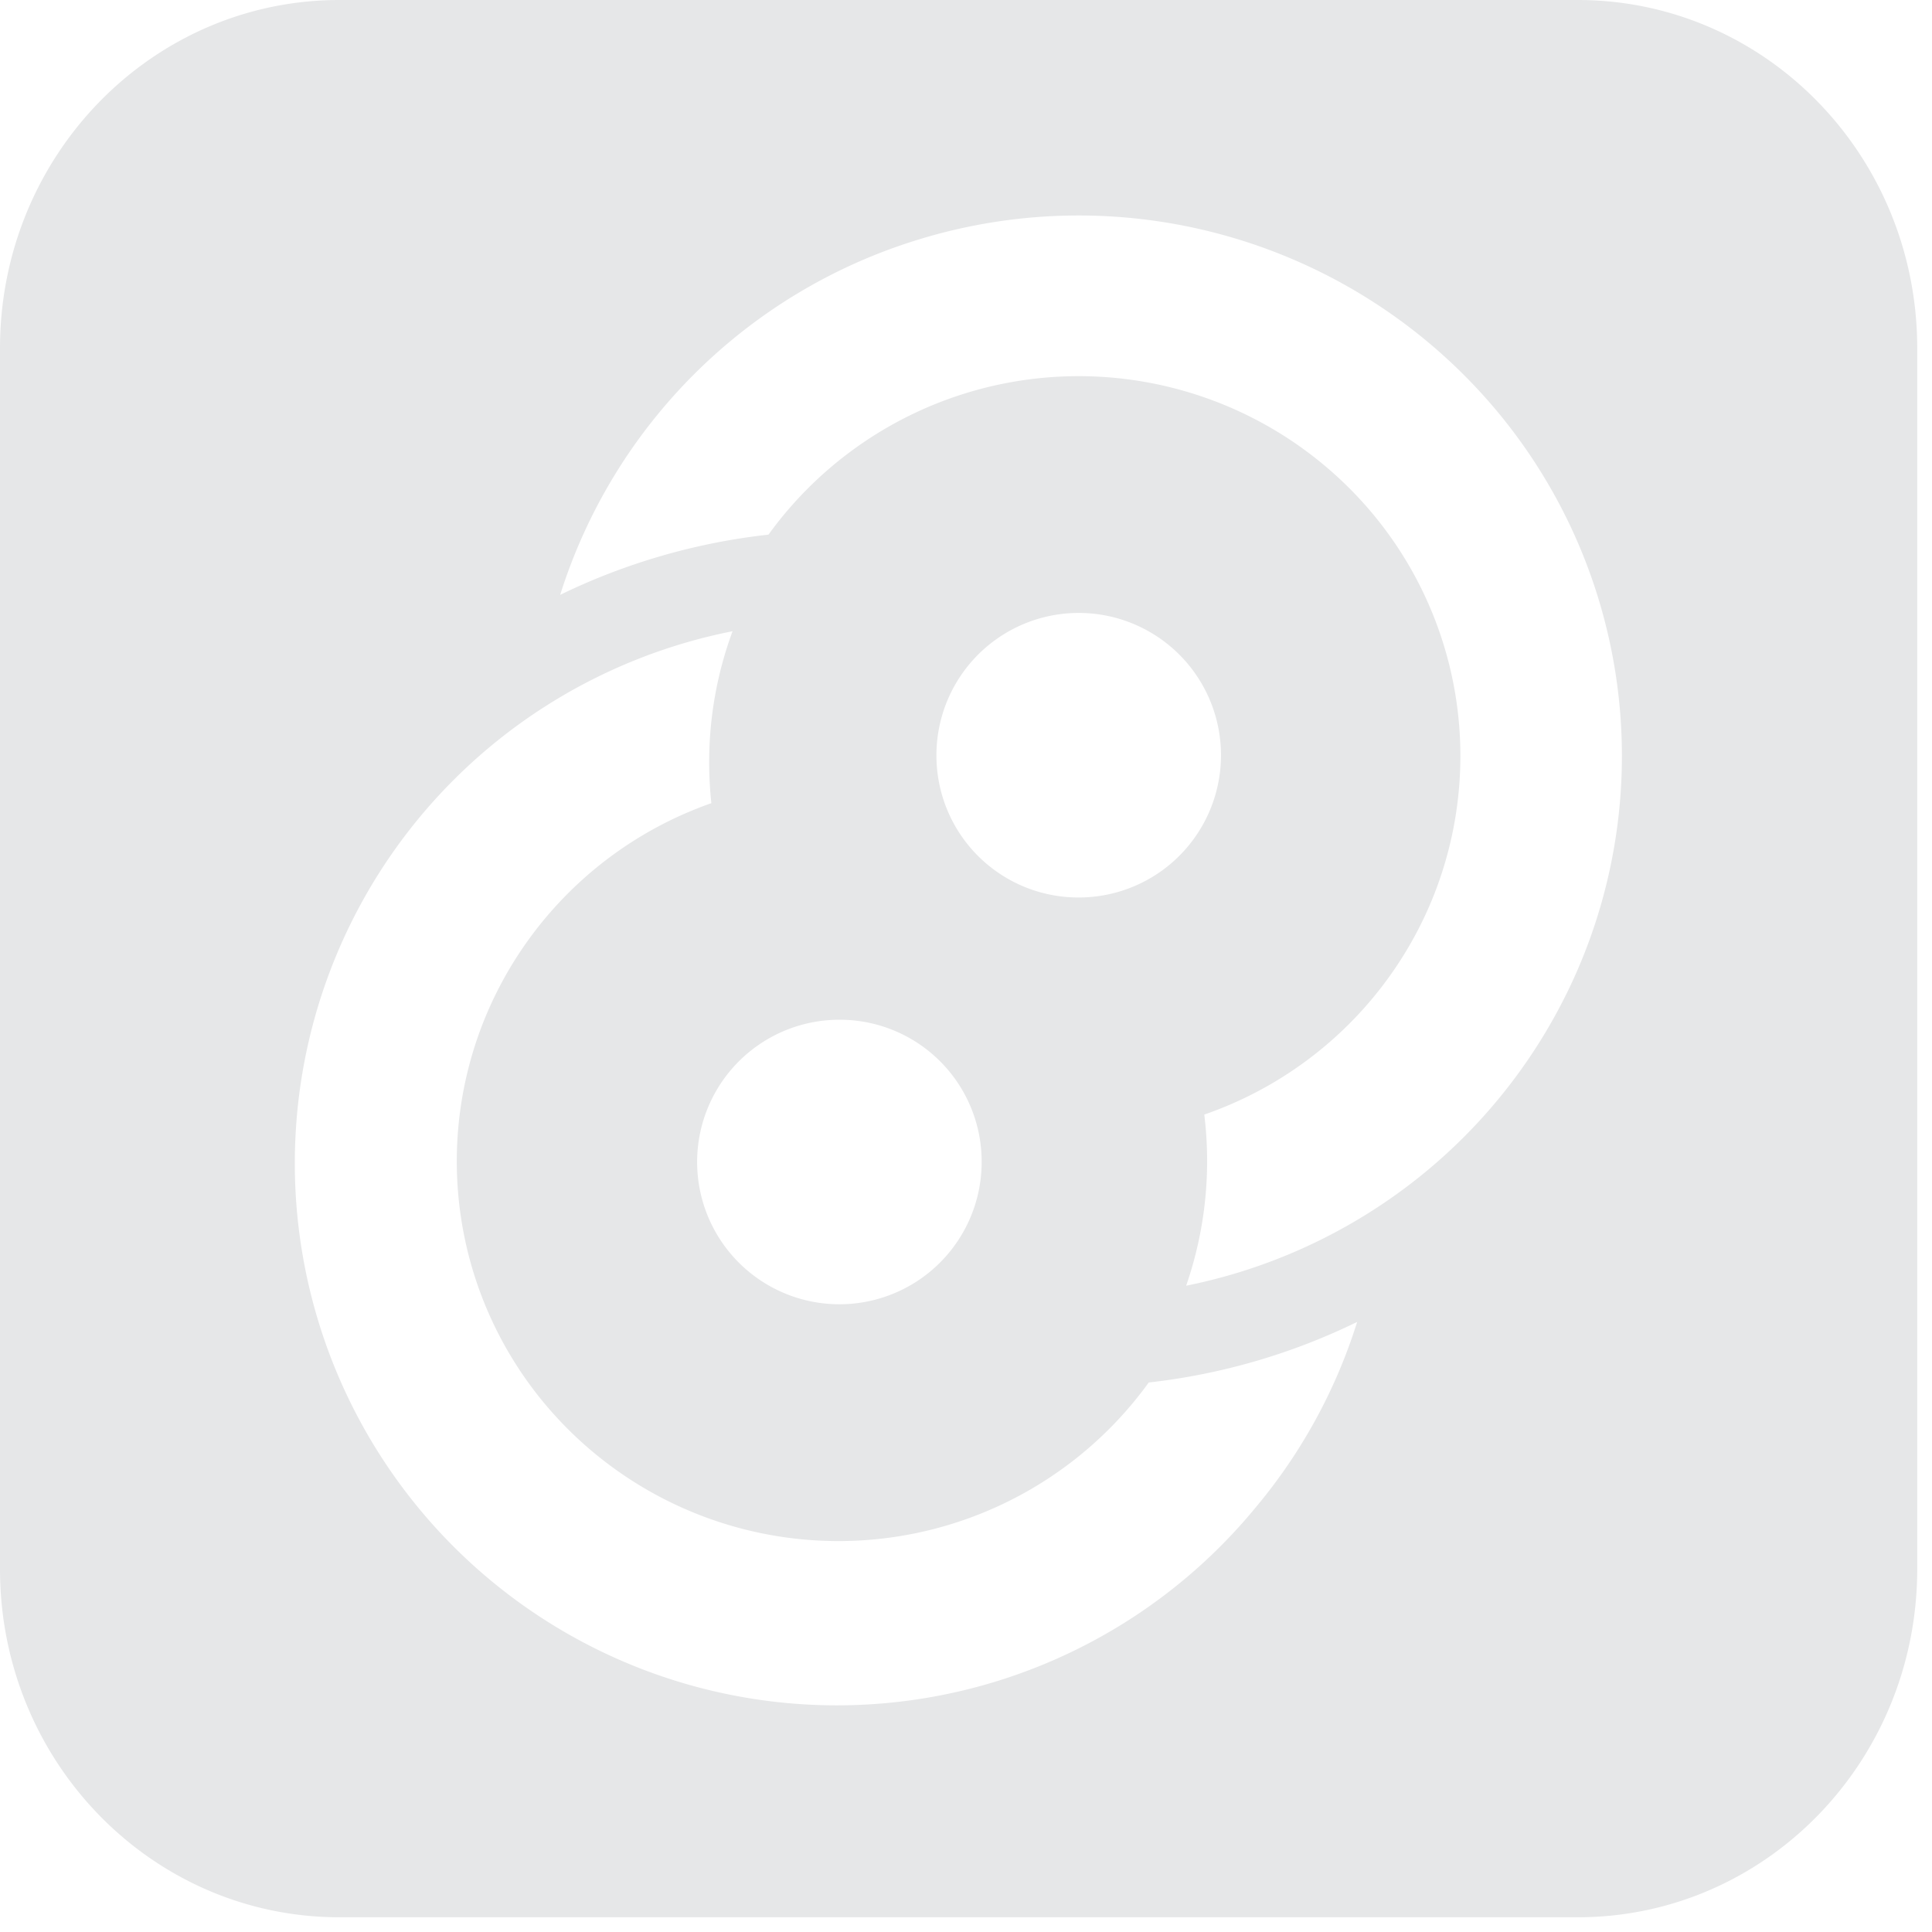 <svg role="img" viewBox="0 0 185 185" xmlns="http://www.w3.org/2000/svg">
    <title>Tauri</title>
    <!-- Created by github.com/AlexTamayo -->
    <defs>
        <style>
            .aa612064-7827-4d5d-9233-debc35caff92 {
                fill: #e6e7e8;
            }
        </style>
    </defs>
    <g id="b6d4008f-756b-4840-a8b2-2fde8087e801" data-name="Layer 1">
        <path class="aa612064-7827-4d5d-9233-debc35caff92"
            d="M151.075,0H32.51C14.534,0,0,14.907,0,33.345v116.9c0,18.438,14.534,33.345,32.51,33.345H151.075c17.976,0,32.51-14.907,32.51-33.345V33.345C183.585,14.907,169.051,0,151.075,0ZM120.211,144.378A51.905,51.905,0,1,1,52.059,67.736h0a52.184,52.184,0,0,1,18.089-7.294A36.113,36.113,0,0,0,67.908,73a36.564,36.564,0,0,0,.209,3.908A36.5,36.5,0,0,0,46.966,96.262a36.214,36.214,0,0,0,5.951,39.032A36.659,36.659,0,0,0,110,132.381a60.9,60.9,0,0,0,19.956-5.8A51.678,51.678,0,0,1,120.211,144.378ZM94,111.2A13.623,13.623,0,1,1,80.381,97.645,13.588,13.588,0,0,1,94,111.2ZM89.669,72.386A13.624,13.624,0,1,1,103.293,85.94,13.589,13.589,0,0,1,89.669,72.386Zm61.05,21.256a51.827,51.827,0,0,1-19.192,22.206h0a52.157,52.157,0,0,1-17.946,7.266,36.463,36.463,0,0,0,1.735-16.387,36.514,36.514,0,0,0,21.3-19.4,36.221,36.221,0,0,0-5.95-39.032,36.661,36.661,0,0,0-57.079,2.9,60.917,60.917,0,0,0-19.946,5.765A51.849,51.849,0,0,1,87.869,22.964,52.187,52.187,0,0,1,142.251,38.1a51.547,51.547,0,0,1,8.468,55.545Z" />
    </g>
</svg>